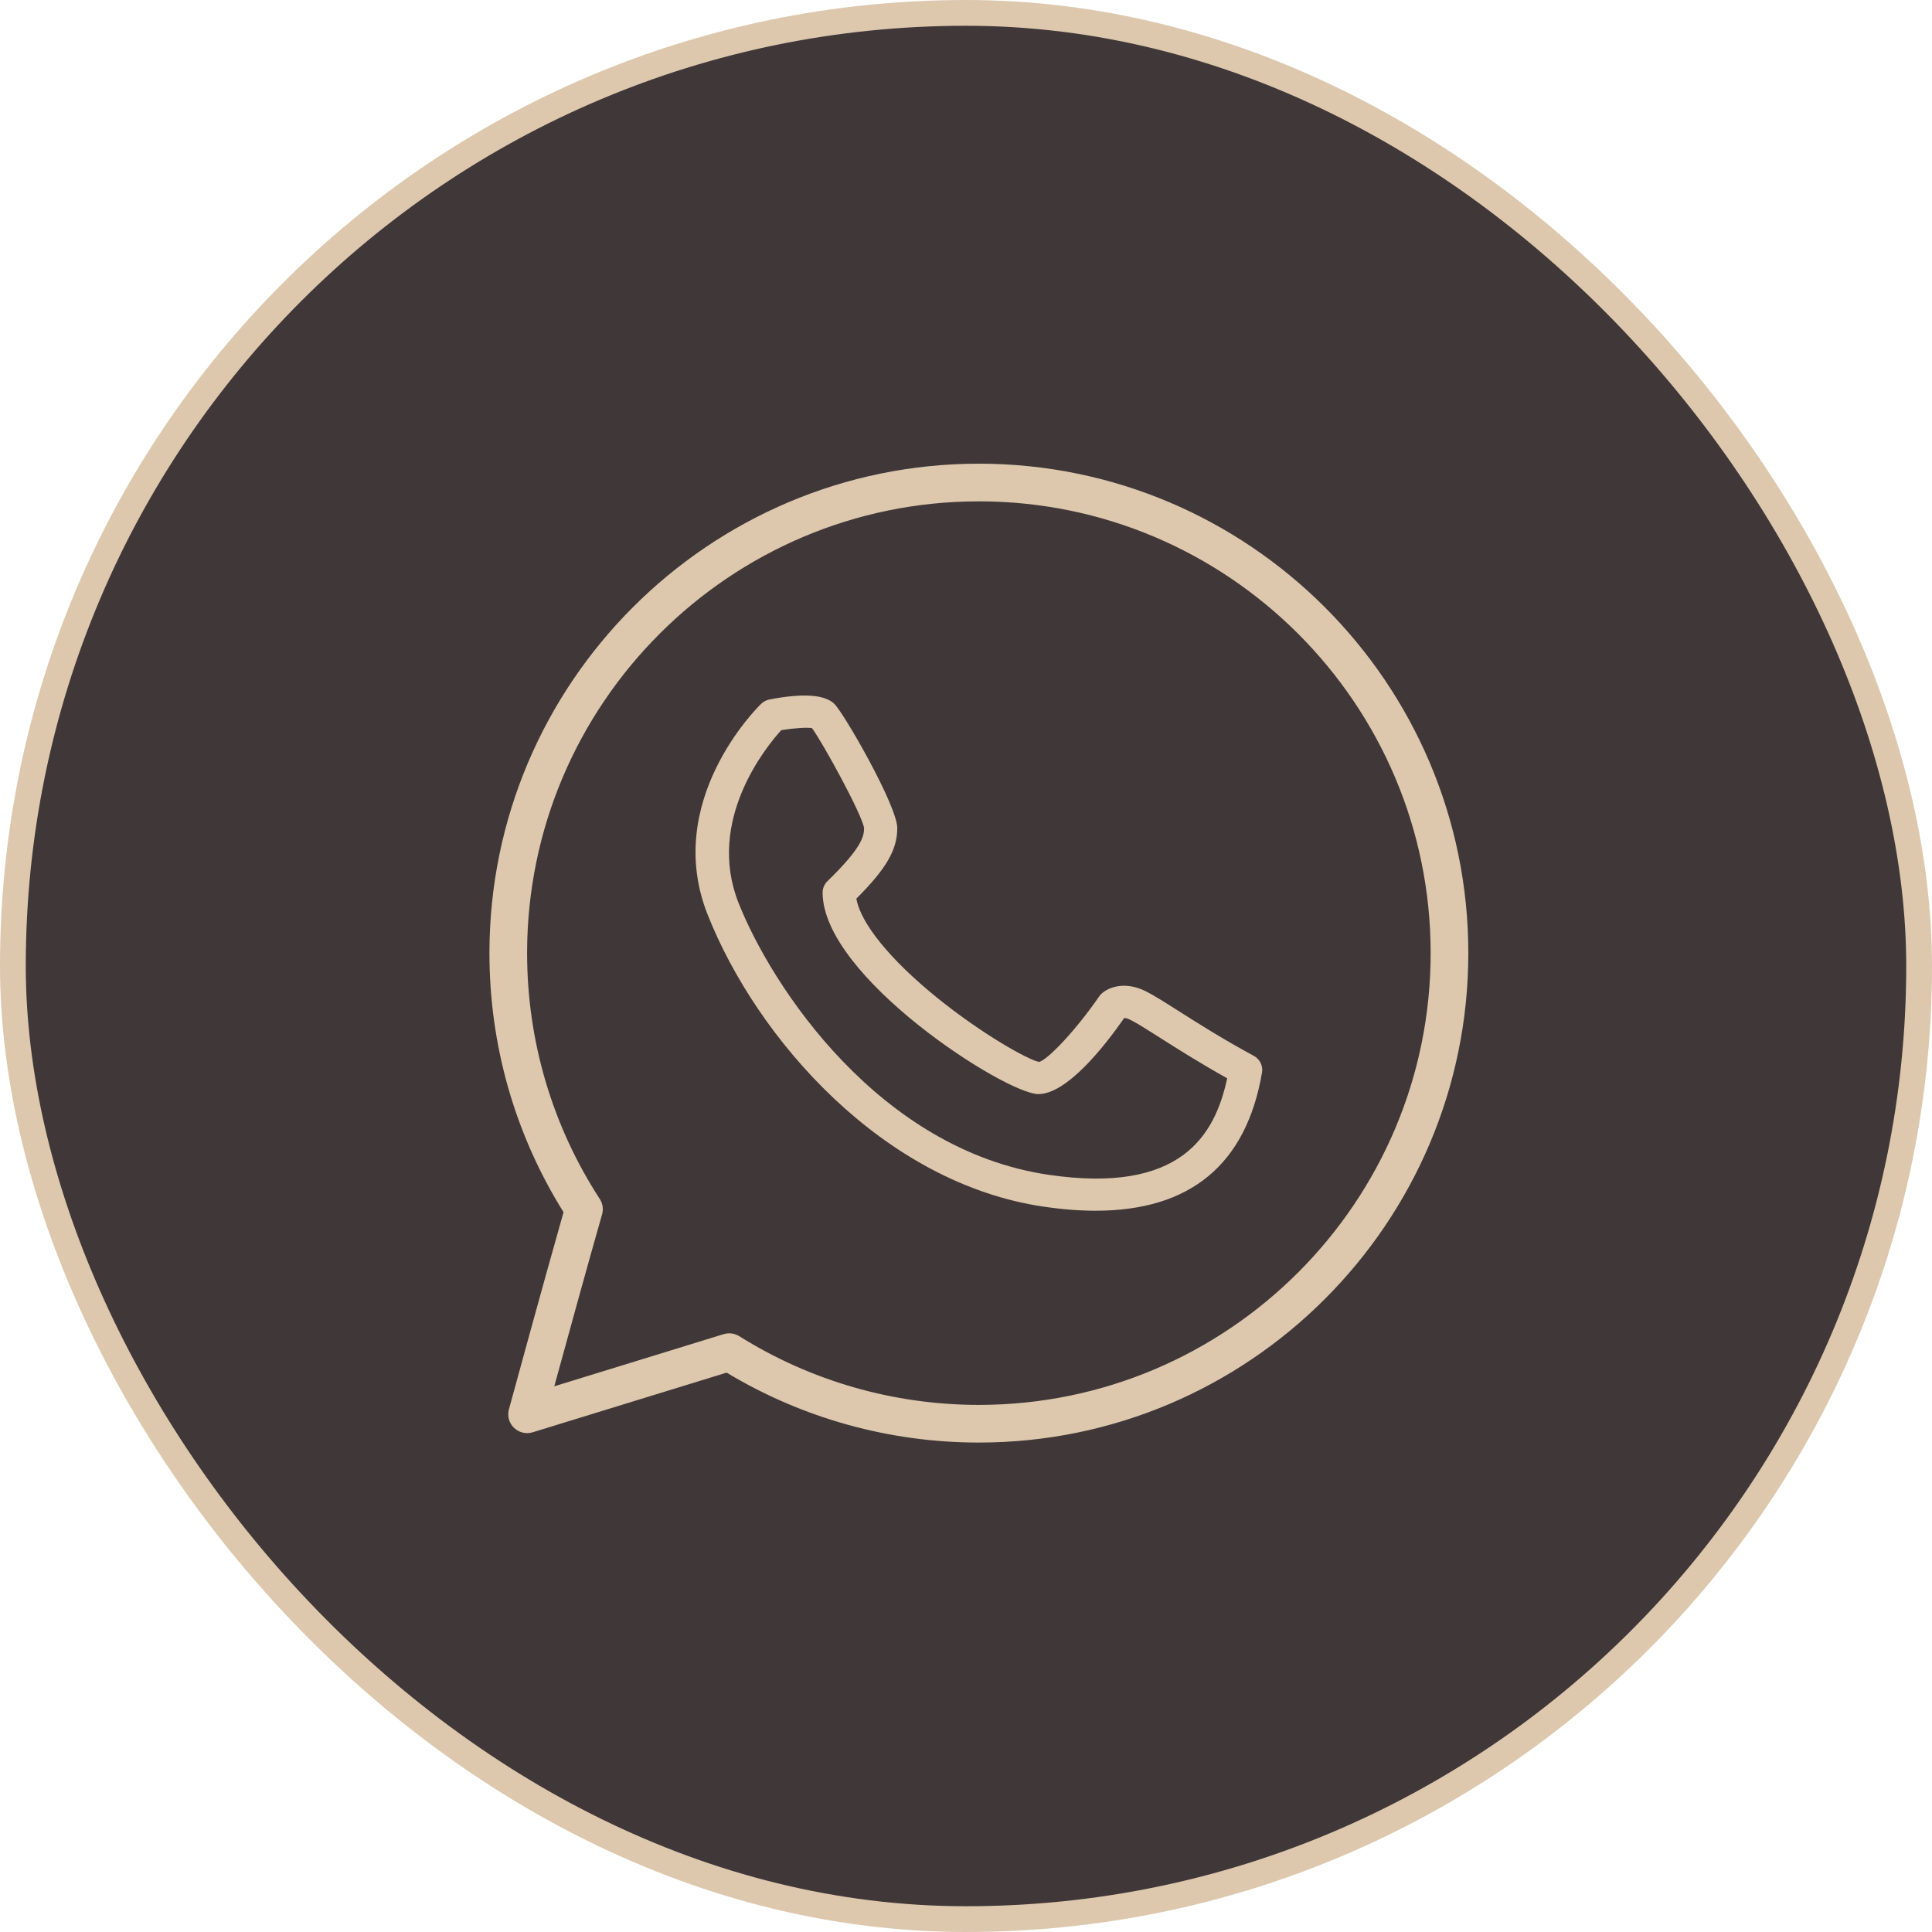 <svg width="75" height="75" viewBox="0 0 75 75" fill="none" xmlns="http://www.w3.org/2000/svg">
<rect x="0.5" y="0.5" width="74" height="74" rx="37" fill="#403838" stroke="#DDC8AE"/>
<path d="M48.669 40.986C47.48 40.345 46.468 39.702 45.729 39.232C45.165 38.874 44.757 38.616 44.458 38.47C43.623 38.065 42.99 38.351 42.749 38.588C42.719 38.617 42.692 38.649 42.668 38.683C41.801 39.947 40.668 41.157 40.336 41.222C39.953 41.164 38.16 40.173 36.377 38.731C34.557 37.257 33.412 35.846 33.244 34.885C34.411 33.717 34.832 32.983 34.832 32.147C34.832 31.285 32.763 27.687 32.389 27.324C32.014 26.96 31.168 26.903 29.875 27.153C29.751 27.177 29.636 27.237 29.546 27.324C29.39 27.476 25.728 31.104 27.468 35.5C29.378 40.325 34.281 45.934 40.532 46.845C41.242 46.949 41.908 47 42.532 47C46.209 47 48.38 45.202 48.991 41.636C49.037 41.375 48.907 41.115 48.669 40.986ZM40.723 45.608C34.113 44.645 29.949 38.281 28.67 35.051C27.402 31.847 29.741 28.99 30.329 28.344C30.807 28.266 31.31 28.232 31.52 28.264C31.958 28.857 33.477 31.645 33.544 32.147C33.544 32.475 33.434 32.933 32.122 34.207C32.001 34.324 31.934 34.483 31.934 34.65C31.934 37.926 39.046 42.472 40.306 42.472C41.402 42.472 42.83 40.683 43.644 39.517C43.691 39.519 43.77 39.535 43.882 39.59C44.114 39.703 44.516 39.958 45.024 40.28C45.695 40.707 46.587 41.272 47.639 41.859C47.161 44.093 45.825 46.352 40.723 45.608Z" fill="#DDC8AE"/>
<path d="M38 18C27.523 18 19 26.523 19 37C19 40.574 19.993 44.044 21.877 47.057C21.127 49.686 19.771 54.66 19.756 54.712C19.686 54.969 19.762 55.244 19.954 55.428C20.146 55.613 20.424 55.679 20.676 55.602L28.208 53.285C31.158 55.062 34.536 56 38 56C48.477 56 57 47.477 57 37C57 26.523 48.477 18 38 18ZM38 54.538C34.698 54.538 31.481 53.615 28.697 51.87C28.579 51.797 28.444 51.759 28.308 51.759C28.236 51.759 28.164 51.77 28.094 51.791L21.517 53.816C22 52.052 22.869 48.898 23.372 47.144C23.431 46.941 23.398 46.721 23.283 46.544C21.437 43.703 20.462 40.403 20.462 37C20.462 27.33 28.33 19.462 38 19.462C47.67 19.462 55.538 27.33 55.538 37C55.538 46.67 47.67 54.538 38 54.538Z" fill="#DDC8AE"/>
</svg>
